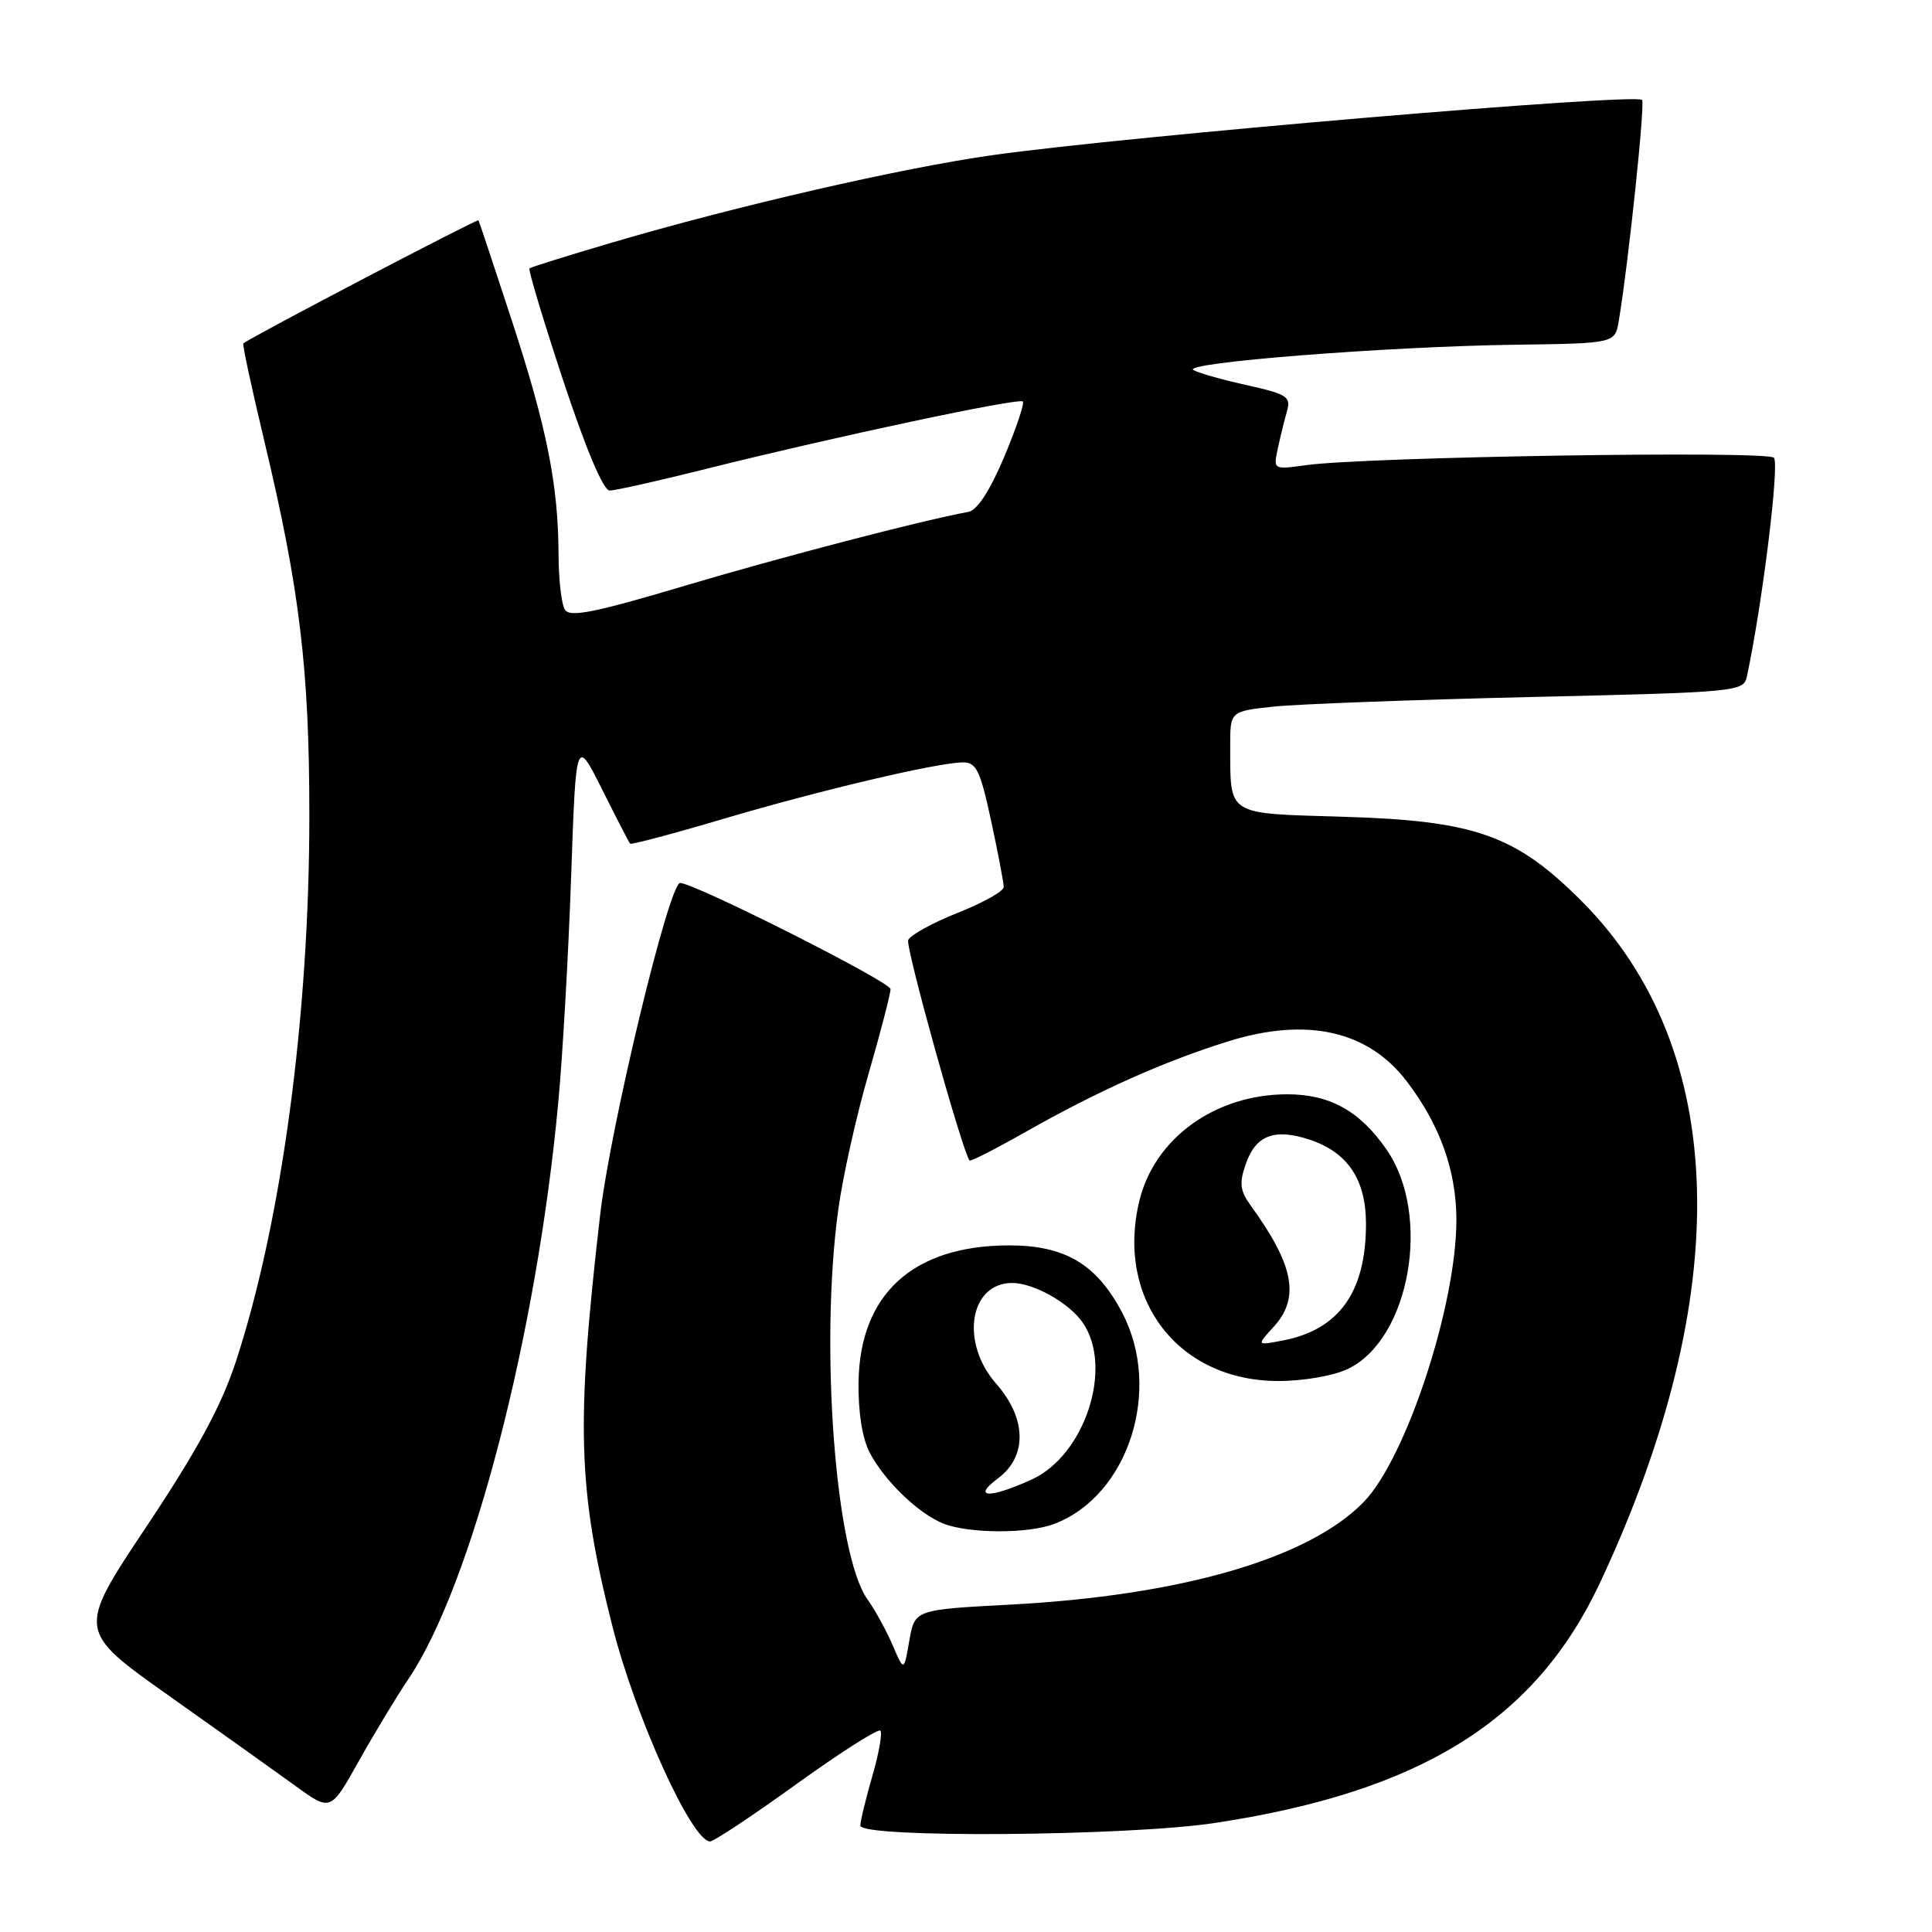 <?xml version="1.0" encoding="UTF-8" standalone="no"?>
<!DOCTYPE svg PUBLIC "-//W3C//DTD SVG 1.1//EN" "http://www.w3.org/Graphics/SVG/1.1/DTD/svg11.dtd" >
<svg xmlns="http://www.w3.org/2000/svg" xmlns:xlink="http://www.w3.org/1999/xlink" version="1.1" viewBox="0 0 256 256">
 <g >
 <path fill="currentColor"
d=" M 105.55 236.39 C 111.36 232.21 116.36 229.02 116.65 229.32 C 116.94 229.61 116.47 232.32 115.59 235.33 C 114.72 238.34 114.00 241.30 114.00 241.90 C 114.00 243.58 149.40 243.31 161.00 241.55 C 188.34 237.40 203.46 227.96 212.02 209.70 C 229.98 171.37 229.10 138.98 209.58 119.41 C 200.80 110.62 195.47 108.74 177.84 108.22 C 162.40 107.76 163.04 108.16 163.01 98.87 C 163.00 94.25 163.00 94.25 168.75 93.63 C 171.91 93.30 187.22 92.72 202.77 92.36 C 230.43 91.72 231.05 91.66 231.48 89.60 C 233.53 80.01 235.82 61.42 235.05 60.65 C 234.09 59.69 181.15 60.53 173.10 61.63 C 168.70 62.24 168.70 62.24 169.33 59.37 C 169.67 57.79 170.22 55.57 170.55 54.42 C 171.07 52.58 170.49 52.21 165.32 51.06 C 162.12 50.36 158.89 49.45 158.14 49.04 C 156.37 48.07 183.80 45.91 200.75 45.68 C 214.00 45.50 214.00 45.50 214.50 42.50 C 215.77 34.89 218.01 13.67 217.58 13.24 C 216.65 12.32 149.43 18.03 131.50 20.56 C 119.44 22.26 97.56 27.29 81.07 32.15 C 75.26 33.86 70.34 35.40 70.16 35.56 C 69.97 35.72 71.98 42.41 74.63 50.43 C 77.63 59.50 79.95 65.00 80.78 65.00 C 81.52 65.00 87.38 63.68 93.81 62.07 C 110.51 57.89 135.01 52.68 135.53 53.20 C 135.77 53.44 134.65 56.75 133.05 60.57 C 131.16 65.04 129.48 67.62 128.31 67.83 C 122.31 68.91 103.40 73.84 90.59 77.66 C 78.84 81.16 75.51 81.83 74.86 80.80 C 74.40 80.09 74.02 76.80 74.01 73.50 C 73.98 64.26 72.46 56.66 67.83 42.50 C 65.49 35.35 63.50 29.36 63.40 29.19 C 63.27 28.96 33.66 44.45 32.24 45.50 C 32.09 45.60 33.35 51.44 35.03 58.47 C 39.71 78.04 40.99 88.67 40.99 108.00 C 41.00 134.59 37.30 162.04 31.23 180.49 C 29.30 186.35 26.12 192.20 19.40 202.29 C 10.21 216.07 10.21 216.07 22.35 224.67 C 29.03 229.40 36.59 234.79 39.16 236.65 C 43.81 240.03 43.81 240.03 47.53 233.38 C 49.57 229.73 52.53 224.84 54.09 222.52 C 62.51 210.05 71.14 176.83 73.98 146.00 C 74.57 139.68 75.33 126.22 75.68 116.10 C 76.32 97.70 76.32 97.70 79.78 104.60 C 81.68 108.40 83.35 111.63 83.49 111.79 C 83.64 111.95 89.19 110.48 95.83 108.51 C 108.67 104.71 124.14 101.06 127.58 101.02 C 129.37 101.00 129.89 102.09 131.33 108.77 C 132.25 113.05 133.00 116.99 133.00 117.54 C 133.00 118.09 130.25 119.63 126.89 120.96 C 123.54 122.29 120.59 123.92 120.34 124.57 C 119.97 125.51 127.56 152.75 128.48 153.78 C 128.61 153.93 132.03 152.18 136.07 149.89 C 145.55 144.52 154.33 140.60 162.76 137.98 C 173.16 134.74 181.28 136.56 186.40 143.28 C 190.79 149.03 192.95 155.06 192.98 161.56 C 193.02 172.84 186.34 193.21 180.70 199.02 C 173.43 206.51 156.50 211.42 133.85 212.62 C 121.21 213.29 121.21 213.29 120.49 217.39 C 119.78 221.50 119.78 221.50 118.29 218.02 C 117.47 216.10 115.96 213.35 114.93 211.90 C 110.69 205.94 108.61 178.30 111.07 160.32 C 111.65 156.02 113.45 147.93 115.07 142.35 C 116.68 136.77 118.00 131.69 118.00 131.06 C 118.00 130.10 92.02 117.00 90.12 117.00 C 88.65 117.00 80.88 149.26 79.52 161.00 C 76.30 188.83 76.55 197.33 81.14 215.46 C 84.18 227.49 91.67 244.00 94.09 244.00 C 94.59 244.00 99.74 240.58 105.55 236.39 Z  M 139.68 201.93 C 149.54 198.20 154.06 184.11 148.68 173.91 C 145.28 167.46 141.09 165.00 133.60 165.02 C 120.95 165.07 113.93 171.49 113.76 183.16 C 113.71 187.15 114.26 190.61 115.25 192.50 C 117.21 196.24 121.71 200.57 125.00 201.88 C 128.37 203.22 136.22 203.25 139.68 201.93 Z  M 178.58 181.40 C 186.82 177.48 189.74 161.01 183.73 152.33 C 180.18 147.20 176.22 145.00 170.56 145.00 C 161.03 145.00 152.96 150.82 150.96 159.16 C 147.83 172.21 156.14 182.97 169.35 182.99 C 172.66 183.00 176.66 182.31 178.58 181.40 Z  M 132.25 195.88 C 136.14 192.98 136.04 187.94 132.00 183.35 C 127.20 177.89 128.46 170.00 134.12 170.00 C 136.95 170.00 141.62 172.61 143.44 175.22 C 147.58 181.12 143.78 192.83 136.69 196.05 C 131.08 198.60 128.73 198.51 132.25 195.88 Z  M 168.75 175.83 C 172.28 171.97 171.48 167.68 165.74 159.76 C 164.30 157.76 164.18 156.78 165.08 154.21 C 166.40 150.42 168.88 149.48 173.50 151.00 C 178.57 152.67 181.00 156.29 181.00 162.17 C 181.00 171.21 177.43 176.20 169.95 177.63 C 166.50 178.29 166.50 178.29 168.75 175.83 Z "/>
</g>
</svg>
